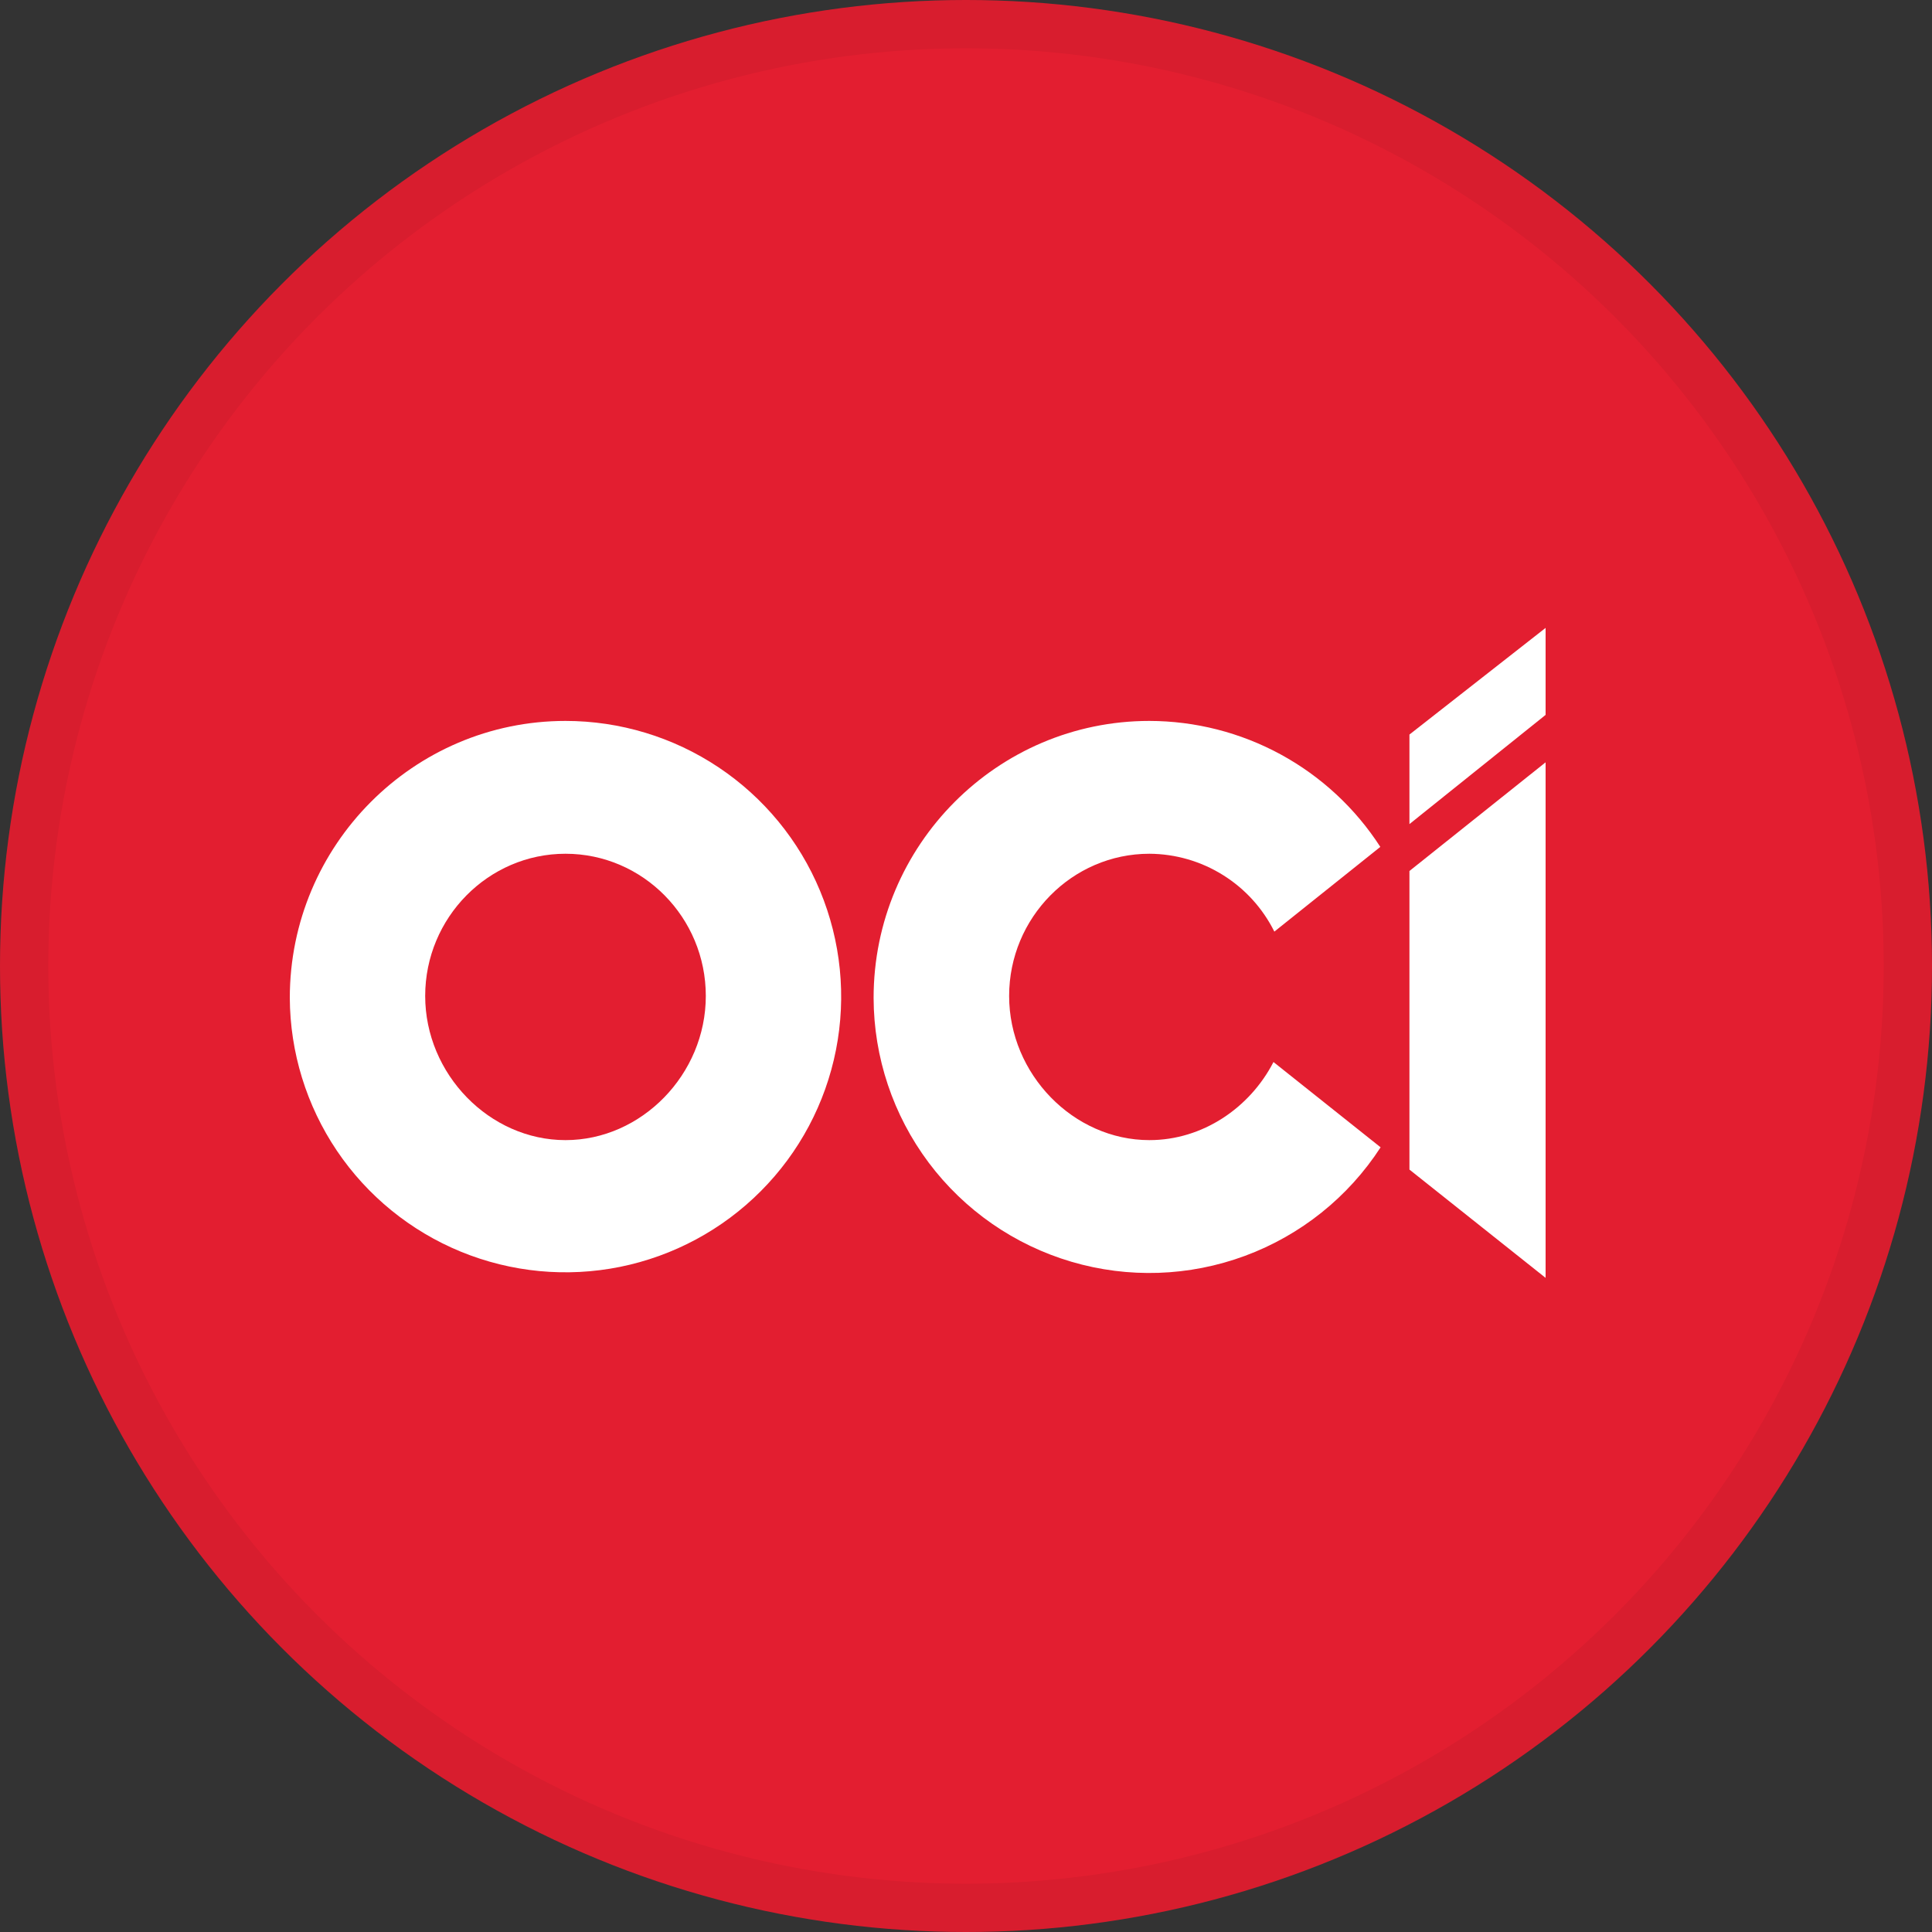 <svg width="40" height="40" viewBox="0 0 40 40" fill="none" xmlns="http://www.w3.org/2000/svg">
<rect x="0" y="0" width="40" height="40" fill="#333333" stroke="none"/>
<circle cx="20" cy="20" r="20" fill="#E31E30"/>
<g clip-path="url(#clip0_14382_19776)">
<path d="M11.708 14.926C8.562 14.926 6 17.498 6 20.661C6.005 21.789 6.345 22.89 6.975 23.825C7.606 24.76 8.499 25.487 9.542 25.915C10.586 26.343 11.732 26.452 12.838 26.229C13.943 26.005 14.958 25.459 15.753 24.66C16.549 23.861 17.09 22.844 17.308 21.737C17.526 20.631 17.411 19.485 16.978 18.443C16.546 17.402 15.814 16.512 14.876 15.886C13.938 15.26 12.835 14.926 11.708 14.926ZM11.708 23.605C10.134 23.605 8.803 22.238 8.803 20.62C8.803 19.002 10.106 17.676 11.708 17.676C13.31 17.676 14.613 18.997 14.613 20.62C14.613 22.243 13.282 23.605 11.708 23.605Z" fill="white"/>
<path d="M26.366 21.988C25.876 22.939 24.896 23.605 23.798 23.605C22.224 23.605 20.893 22.238 20.893 20.62C20.893 19.002 22.195 17.676 23.798 17.676C24.336 17.679 24.863 17.831 25.319 18.116C25.776 18.4 26.144 18.806 26.384 19.288L28.578 17.534C28.062 16.734 27.354 16.077 26.518 15.621C25.683 15.166 24.746 14.927 23.795 14.926C20.648 14.926 18.087 17.498 18.087 20.661C18.09 21.891 18.49 23.087 19.228 24.072C19.966 25.056 21.002 25.775 22.182 26.123C23.362 26.471 24.622 26.428 25.776 26.001C26.93 25.574 27.915 24.786 28.584 23.754L26.366 21.988Z" fill="white"/>
<path d="M29.181 24.215V18.033L32 15.783V26.457L29.181 24.215Z" fill="white"/>
<path d="M29.181 15.208V17.062L32 14.801V13L29.181 15.208Z" fill="white"/>
</g>
<circle cx="20" cy="20" r="19.5" stroke="black" stroke-opacity="0.05"/>
<defs>
<clipPath id="clip0_14382_19776">
<rect width="26" height="13.457" fill="white" transform="translate(6 13)"/>
</clipPath>
</defs>
</svg>
